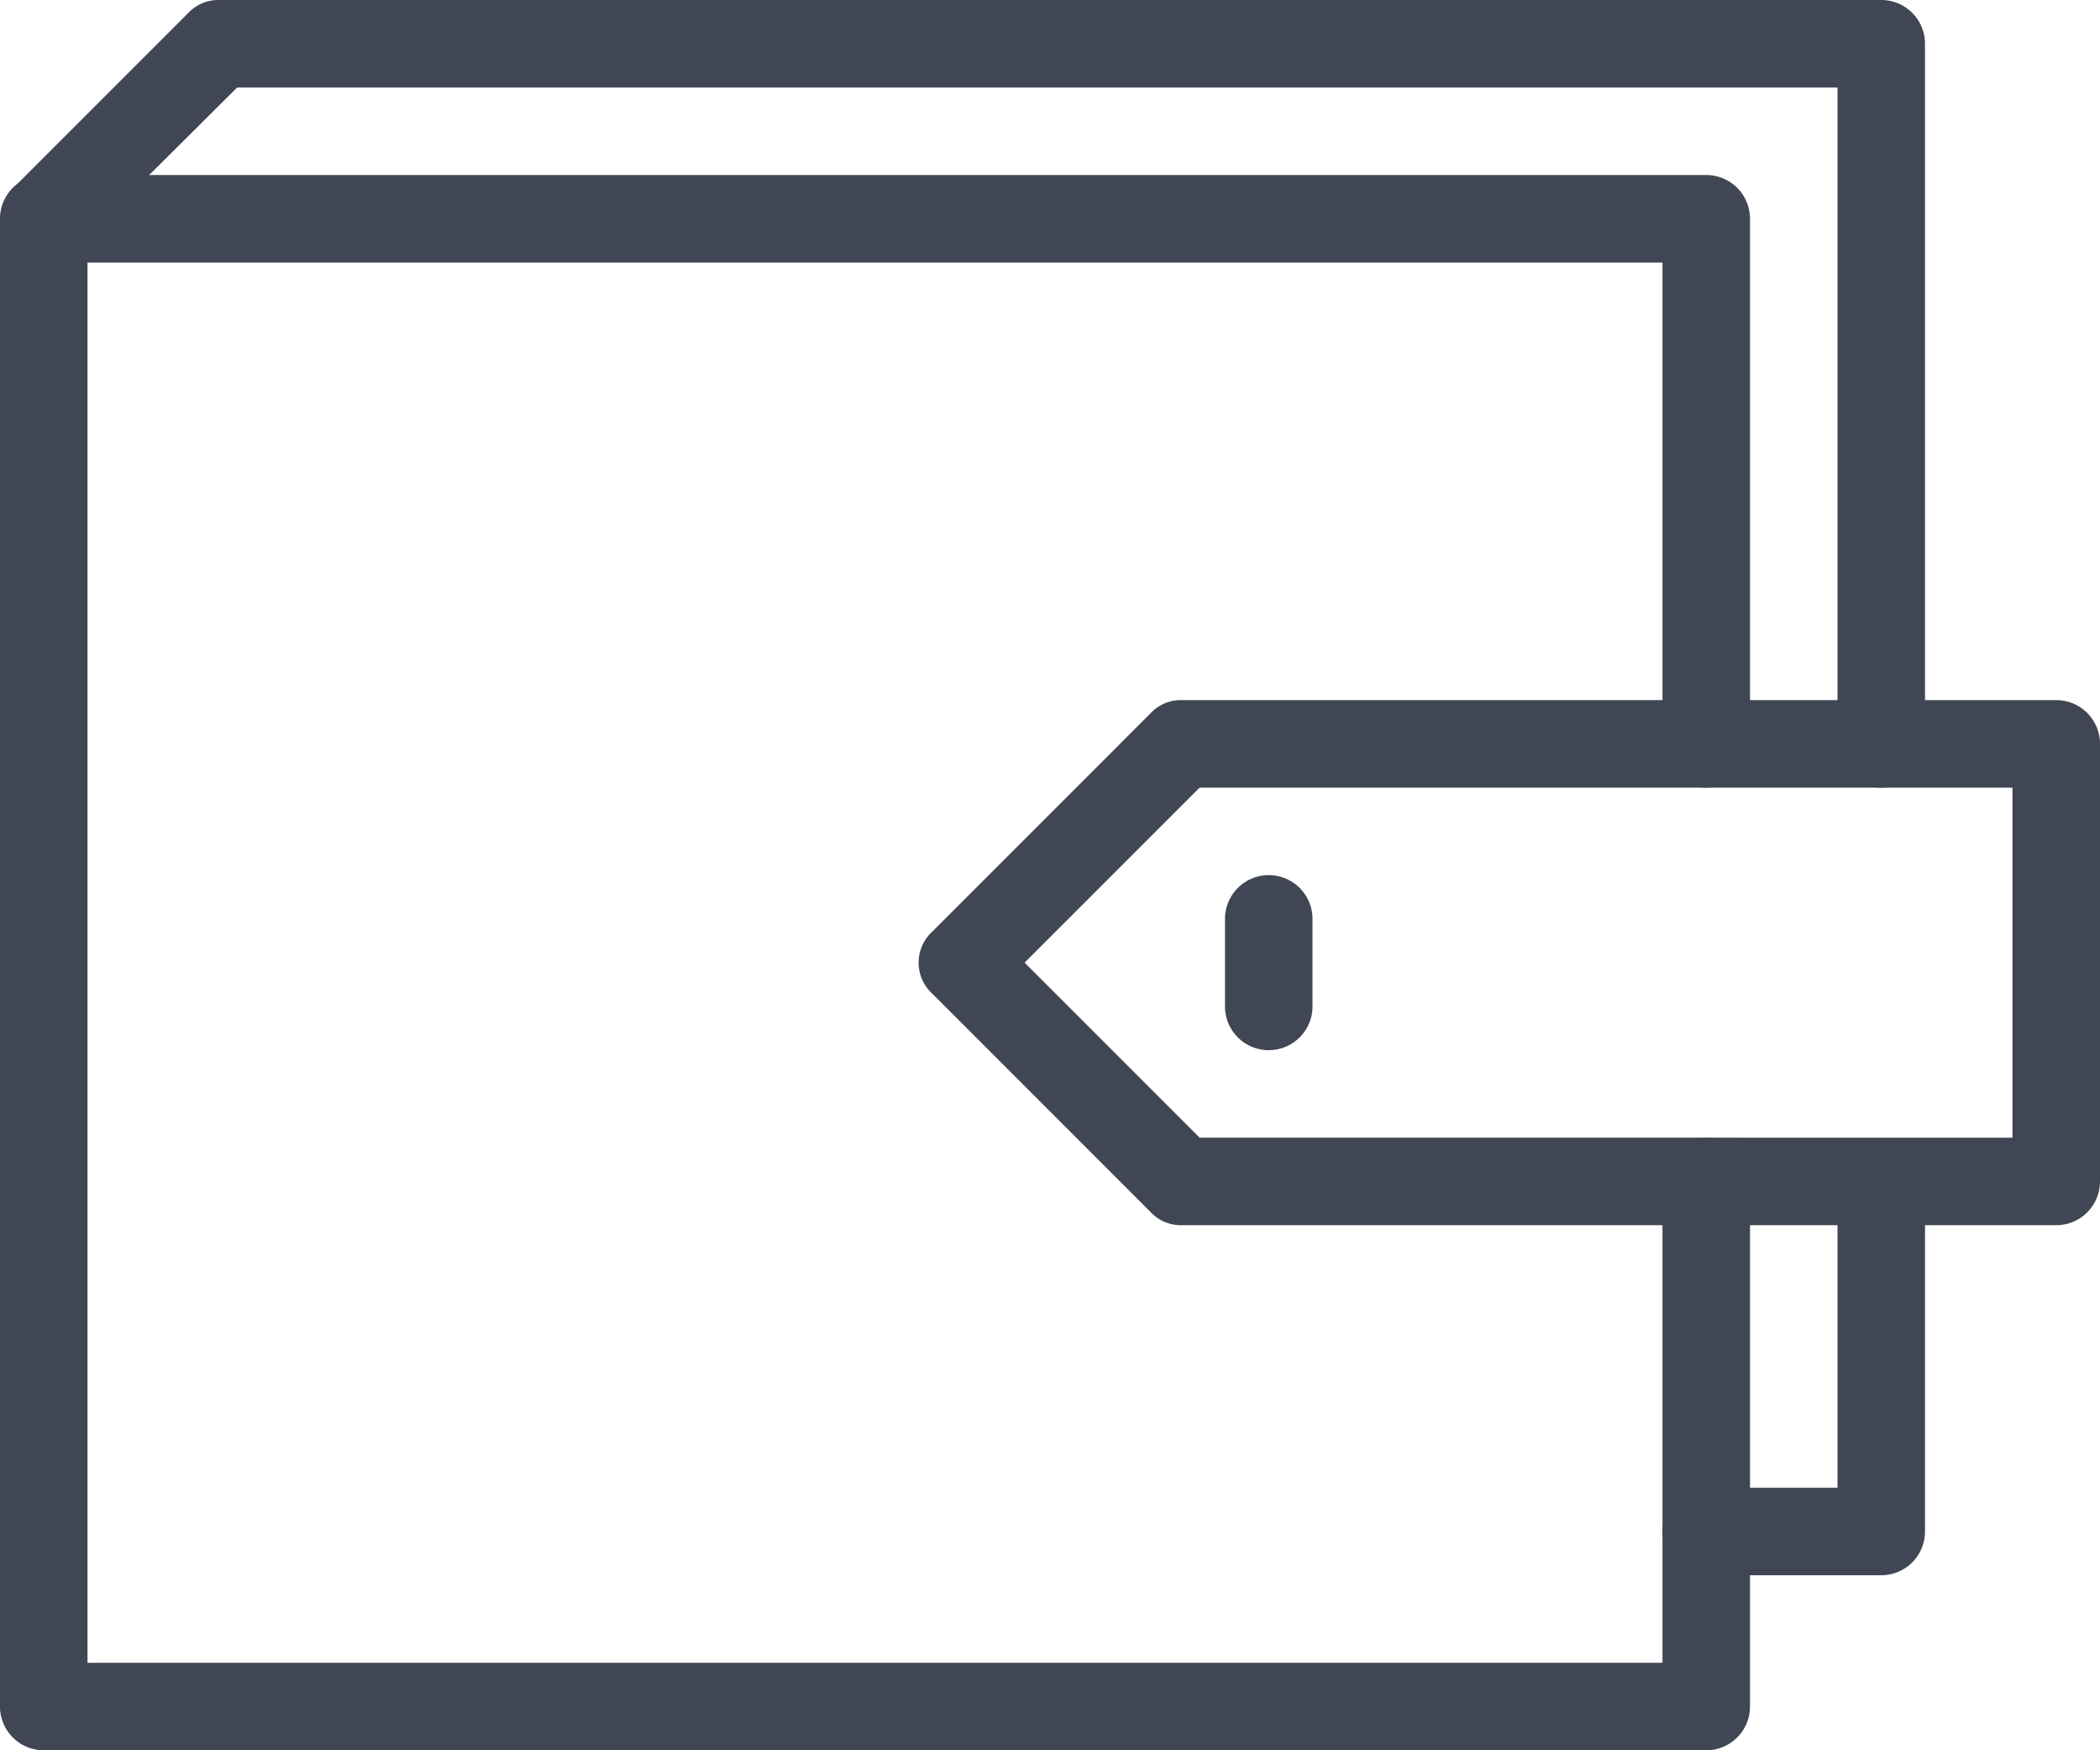 <svg id="Layer_1" data-name="Layer 1" xmlns="http://www.w3.org/2000/svg" viewBox="0 0 24 20"><defs><style>.cls-1{fill:#404653;}</style></defs><title>Wallet</title><path class="cls-1" d="M36.5,29h-10a.47.47,0,0,1-.35-.15l-2.5-2.5a.48.48,0,0,1,0-.7l2.5-2.5A.47.47,0,0,1,26.5,23h10a.5.5,0,0,1,.5.5v5A.5.5,0,0,1,36.5,29Zm-9.79-1H36V24H26.71l-2,2Z" transform="translate(-13 -15)"/><path class="cls-1" d="M32.5,35h-19a.5.5,0,0,1-.5-.5v-17a.5.5,0,0,1,.5-.5h19a.5.5,0,0,1,.5.5v6a.5.5,0,0,1-1,0V18H14V34H32V28.5a.5.5,0,0,1,1,0v6A.5.5,0,0,1,32.5,35Z" transform="translate(-13 -15)"/><path class="cls-1" d="M34.5,33h-2a.5.5,0,0,1,0-1H34V29a.5.5,0,0,1,1,0v3.5A.5.5,0,0,1,34.5,33Z" transform="translate(-13 -15)"/><path class="cls-1" d="M34.5,24a.5.5,0,0,1-.5-.5V16H15.71l-1.86,1.85a.49.49,0,0,1-.7-.7l2-2A.47.47,0,0,1,15.5,15h19a.5.5,0,0,1,.5.5v8A.5.5,0,0,1,34.5,24Z" transform="translate(-13 -15)"/><path class="cls-1" d="M27.5,27a.5.5,0,0,1-.5-.5v-1a.5.5,0,0,1,1,0v1A.5.5,0,0,1,27.5,27Z" transform="translate(-13 -15)"/></svg>